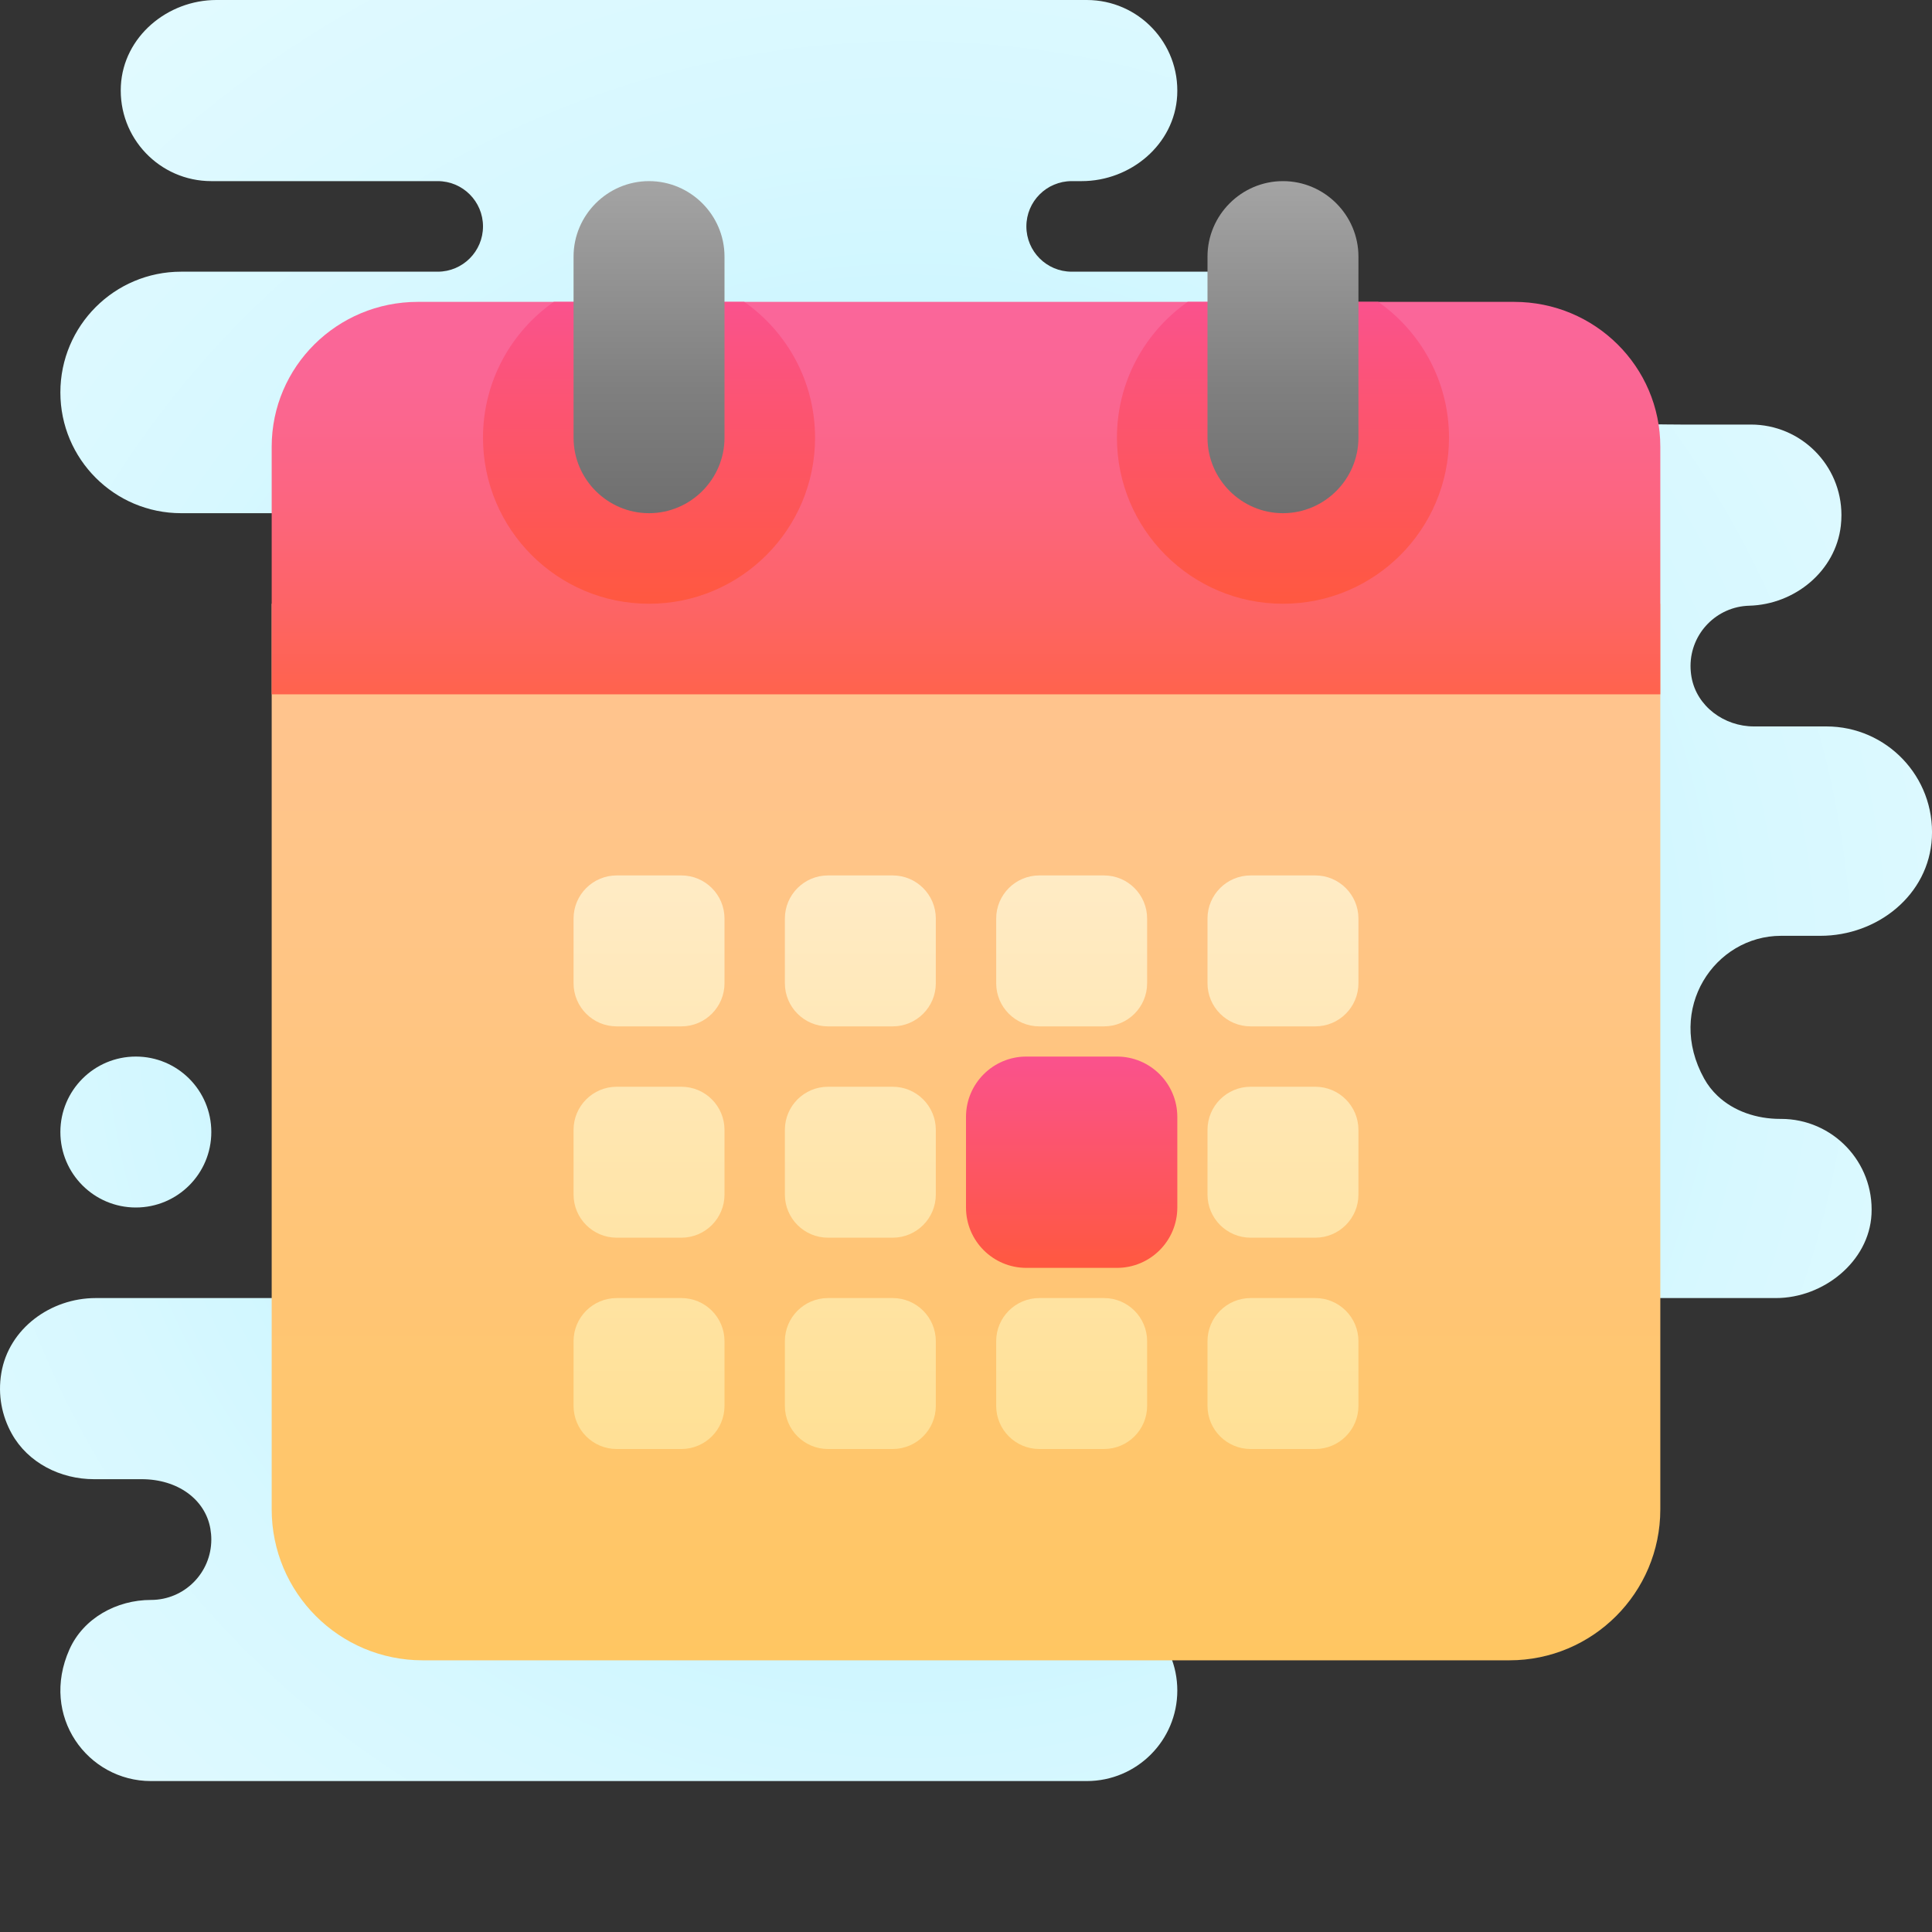 <svg xmlns="http://www.w3.org/2000/svg"  viewBox="0 0 64 64" width="50px" height="50px"><rect x="0" y="0" width="64" height="64" fill="#333333" stroke="none"/><radialGradient id="Pid~IDykw~W1poFWKE6e4a" cx="30.167" cy="32.573" r="40.161" gradientUnits="userSpaceOnUse" spreadMethod="reflect"><stop offset="0" stop-color="#afeeff"/><stop offset=".193" stop-color="#bbf1ff"/><stop offset=".703" stop-color="#d7f8ff"/><stop offset="1" stop-color="#e1faff"/></radialGradient><path fill="url(#Pid~IDykw~W1poFWKE6e4a)" d="M56.454,35.733c0.119,0.214,0.267,0.402,0.438,0.564c0.539,0.514,1.301,0.768,2.078,0.768 c0.006,0,0.011,0,0.017,0H59c1.71,0,3.086,1.431,2.996,3.161C61.914,41.794,60.401,43,58.83,43H54l-23,0v10h5c1.657,0,3,1.343,3,3v0 c0,1.657-1.343,3-3,3H5c-2.095,0-3.689-2.148-2.699-4.362C2.764,53.602,3.865,53,5,53h0.001C6.106,53,7.001,52.103,7,50.997 c0-0.119-0.011-0.239-0.032-0.362C6.796,49.664,5.881,49,4.692,49H3.112c-1.108,0-2.188-0.542-2.725-1.512 c-0.322-0.581-0.466-1.273-0.343-2.005C0.29,44.011,1.677,43,3.17,43l7.33,0c1.466,0,2.637-1.261,2.487-2.758 c-0.008-0.076-0.001-0.151,0.013-0.225v-2.522c-0.669-0.504-1.079-1.333-0.987-2.253c0.07-0.699,0.451-1.287,0.987-1.688L12,23h7v-6 H6c-2.209,0-4-1.791-4-4v0l0,0c0-2.209,1.791-4,4-4h8.5C15.328,9,16,8.328,16,7.5C16,6.672,15.328,6,14.5,6H7 C5.289,6,3.914,4.569,4.004,2.839C4.089,1.217,5.545,0,7.169,0L36,0c1.711,0,3.086,1.43,2.996,3.161C38.911,4.783,37.456,6,35.831,6 L35.5,6C34.672,6,34,6.672,34,7.5C34,8.328,34.672,9,35.5,9l4.723,0c1.651,0,3.244,0.769,4.163,2.14 c0.741,1.104,0.691,2.016,0.473,2.86H32v9h21v-8.935V14c0.019,0.004,0.039,0.007,0.059,0.01c0.209,0.036,2.423,0.054,2.64,0.054H58 c1.656,0,2.999,1.342,3,2.997c0,0.117-0.007,0.236-0.02,0.355c-0.172,1.502-1.524,2.608-3.035,2.649 c-1.077,0.029-1.942,0.911-1.944,1.995c0,0.122,0.011,0.247,0.033,0.373c0.173,0.967,1.083,1.631,2.065,1.631l2.402,0 c1.995,0,3.6,1.669,3.495,3.687C63.897,29.645,62.197,31,60.302,31H59C56.809,31,55.166,33.414,56.454,35.733z M4.5,40 C5.881,40,7,38.881,7,37.5C7,36.119,5.881,35,4.5,35S2,36.119,2,37.5C2,38.881,3.119,40,4.5,40z"/><linearGradient id="Pid~IDykw~W1poFWKE6e4b" x1="32" x2="32" y1="55" y2="20" gradientUnits="userSpaceOnUse" spreadMethod="reflect"><stop offset="0" stop-color="#ffc662"/><stop offset=".004" stop-color="#ffc662"/><stop offset=".609" stop-color="#ffc582"/><stop offset="1" stop-color="#ffc491"/><stop offset="1" stop-color="#ffc491"/></linearGradient><path fill="url(#Pid~IDykw~W1poFWKE6e4b)" d="M9,50V20h46v30c0,2.761-2.239,5-5,5H14C11.239,55,9,52.761,9,50z"/><linearGradient id="Pid~IDykw~W1poFWKE6e4c" x1="32" x2="32" y1="23" y2="10" gradientUnits="userSpaceOnUse" spreadMethod="reflect"><stop offset="0" stop-color="#ff634d"/><stop offset=".208" stop-color="#fd6464"/><stop offset=".522" stop-color="#fc6582"/><stop offset=".793" stop-color="#fa6694"/><stop offset=".989" stop-color="#fa669a"/><stop offset="1" stop-color="#fa669a"/></linearGradient><path fill="url(#Pid~IDykw~W1poFWKE6e4c)" d="M55,14.8V23H9v-8.2c0-2.653,2.166-4.8,4.842-4.8h36.316C52.834,10,55,12.147,55,14.8"/><linearGradient id="Pid~IDykw~W1poFWKE6e4d" x1="21.5" x2="21.5" y1="20" y2="10" gradientUnits="userSpaceOnUse" spreadMethod="reflect"><stop offset="0" stop-color="#ff5840"/><stop offset=".007" stop-color="#ff5840"/><stop offset=".989" stop-color="#fa528c"/><stop offset="1" stop-color="#fa528c"/></linearGradient><path fill="url(#Pid~IDykw~W1poFWKE6e4d)" d="M24.655,10h-6.311C16.928,10.995,16,12.638,16,14.5c0,3.036,2.464,5.5,5.5,5.5 s5.5-2.464,5.5-5.5C27,12.638,26.072,10.995,24.655,10z"/><linearGradient id="Pid~IDykw~W1poFWKE6e4e" x1="21.5" x2="21.5" y1="6" y2="17" gradientUnits="userSpaceOnUse" spreadMethod="reflect"><stop offset="0" stop-color="#a4a4a4"/><stop offset=".63" stop-color="#7f7f7f"/><stop offset="1" stop-color="#6f6f6f"/><stop offset="1" stop-color="#6f6f6f"/></linearGradient><path fill="url(#Pid~IDykw~W1poFWKE6e4e)" d="M21.5,17L21.5,17c-1.375,0-2.5-1.125-2.5-2.5v-6C19,7.125,20.125,6,21.5,6h0 C22.875,6,24,7.125,24,8.5v6C24,15.875,22.875,17,21.5,17z"/><linearGradient id="Pid~IDykw~W1poFWKE6e4f" x1="42.5" x2="42.5" y1="20" y2="10" gradientUnits="userSpaceOnUse" spreadMethod="reflect"><stop offset="0" stop-color="#ff5840"/><stop offset=".007" stop-color="#ff5840"/><stop offset=".989" stop-color="#fa528c"/><stop offset="1" stop-color="#fa528c"/></linearGradient><path fill="url(#Pid~IDykw~W1poFWKE6e4f)" d="M45.655,10h-6.311C37.928,10.995,37,12.638,37,14.5c0,3.036,2.464,5.5,5.5,5.5 s5.5-2.464,5.5-5.5C48,12.638,47.072,10.995,45.655,10z"/><linearGradient id="Pid~IDykw~W1poFWKE6e4g" x1="42.5" x2="42.5" y1="6" y2="17" gradientUnits="userSpaceOnUse" spreadMethod="reflect"><stop offset="0" stop-color="#a4a4a4"/><stop offset=".63" stop-color="#7f7f7f"/><stop offset="1" stop-color="#6f6f6f"/><stop offset="1" stop-color="#6f6f6f"/></linearGradient><path fill="url(#Pid~IDykw~W1poFWKE6e4g)" d="M42.5,17L42.5,17c-1.375,0-2.5-1.125-2.5-2.5v-6C40,7.125,41.125,6,42.5,6h0 C43.875,6,45,7.125,45,8.5v6C45,15.875,43.875,17,42.5,17z"/><linearGradient id="Pid~IDykw~W1poFWKE6e4h" x1="32" x2="32" y1="48" y2="29" gradientUnits="userSpaceOnUse" spreadMethod="reflect"><stop offset="0" stop-color="#ffe095"/><stop offset="1" stop-color="#ffebc5"/></linearGradient><path fill="url(#Pid~IDykw~W1poFWKE6e4h)" d="M20.429,29h2.143C23.36,29,24,29.64,24,30.429v2.143C24,33.36,23.36,34,22.571,34h-2.143 C19.64,34,19,33.36,19,32.571v-2.143C19,29.64,19.64,29,20.429,29z M20.429,36h2.143C23.36,36,24,36.64,24,37.429v2.143 C24,40.36,23.36,41,22.571,41h-2.143C19.64,41,19,40.36,19,39.571v-2.143C19,36.64,19.64,36,20.429,36z M20.429,43h2.143 C23.36,43,24,43.64,24,44.429v2.143C24,47.36,23.36,48,22.571,48h-2.143C19.64,48,19,47.36,19,46.571v-2.143 C19,43.64,19.64,43,20.429,43z M27.429,29h2.143C30.36,29,31,29.64,31,30.429v2.143C31,33.36,30.36,34,29.571,34h-2.143 C26.64,34,26,33.36,26,32.571v-2.143C26,29.64,26.64,29,27.429,29z M27.429,36h2.143C30.36,36,31,36.64,31,37.429v2.143 C31,40.36,30.36,41,29.571,41h-2.143C26.64,41,26,40.36,26,39.571v-2.143C26,36.64,26.64,36,27.429,36z M27.429,43h2.143 C30.36,43,31,43.64,31,44.429v2.143C31,47.36,30.36,48,29.571,48h-2.143C26.64,48,26,47.36,26,46.571v-2.143 C26,43.64,26.64,43,27.429,43z M34.429,29h2.143C37.36,29,38,29.64,38,30.429v2.143C38,33.36,37.36,34,36.571,34h-2.143 C33.64,34,33,33.36,33,32.571v-2.143C33,29.64,33.64,29,34.429,29z M34.429,43h2.143C37.36,43,38,43.64,38,44.429v2.143 C38,47.36,37.36,48,36.571,48h-2.143C33.64,48,33,47.36,33,46.571v-2.143C33,43.64,33.64,43,34.429,43z M41.429,29h2.143 C44.36,29,45,29.64,45,30.429v2.143C45,33.36,44.36,34,43.571,34h-2.143C40.64,34,40,33.36,40,32.571v-2.143 C40,29.64,40.64,29,41.429,29z M41.429,36h2.143C44.36,36,45,36.64,45,37.429v2.143C45,40.36,44.36,41,43.571,41h-2.143 C40.64,41,40,40.36,40,39.571v-2.143C40,36.64,40.64,36,41.429,36z M41.429,43h2.143C44.36,43,45,43.64,45,44.429v2.143 C45,47.36,44.36,48,43.571,48h-2.143C40.64,48,40,47.36,40,46.571v-2.143C40,43.64,40.64,43,41.429,43z"/><linearGradient id="Pid~IDykw~W1poFWKE6e4i" x1="35.5" x2="35.5" y1="42" y2="35" gradientUnits="userSpaceOnUse" spreadMethod="reflect"><stop offset="0" stop-color="#ff5840"/><stop offset=".007" stop-color="#ff5840"/><stop offset=".989" stop-color="#fa528c"/><stop offset="1" stop-color="#fa528c"/></linearGradient><path fill="url(#Pid~IDykw~W1poFWKE6e4i)" d="M34,35h3c1.105,0,2,0.895,2,2v3c0,1.105-0.895,2-2,2h-3c-1.105,0-2-0.895-2-2v-3 C32,35.895,32.895,35,34,35z"/></svg>